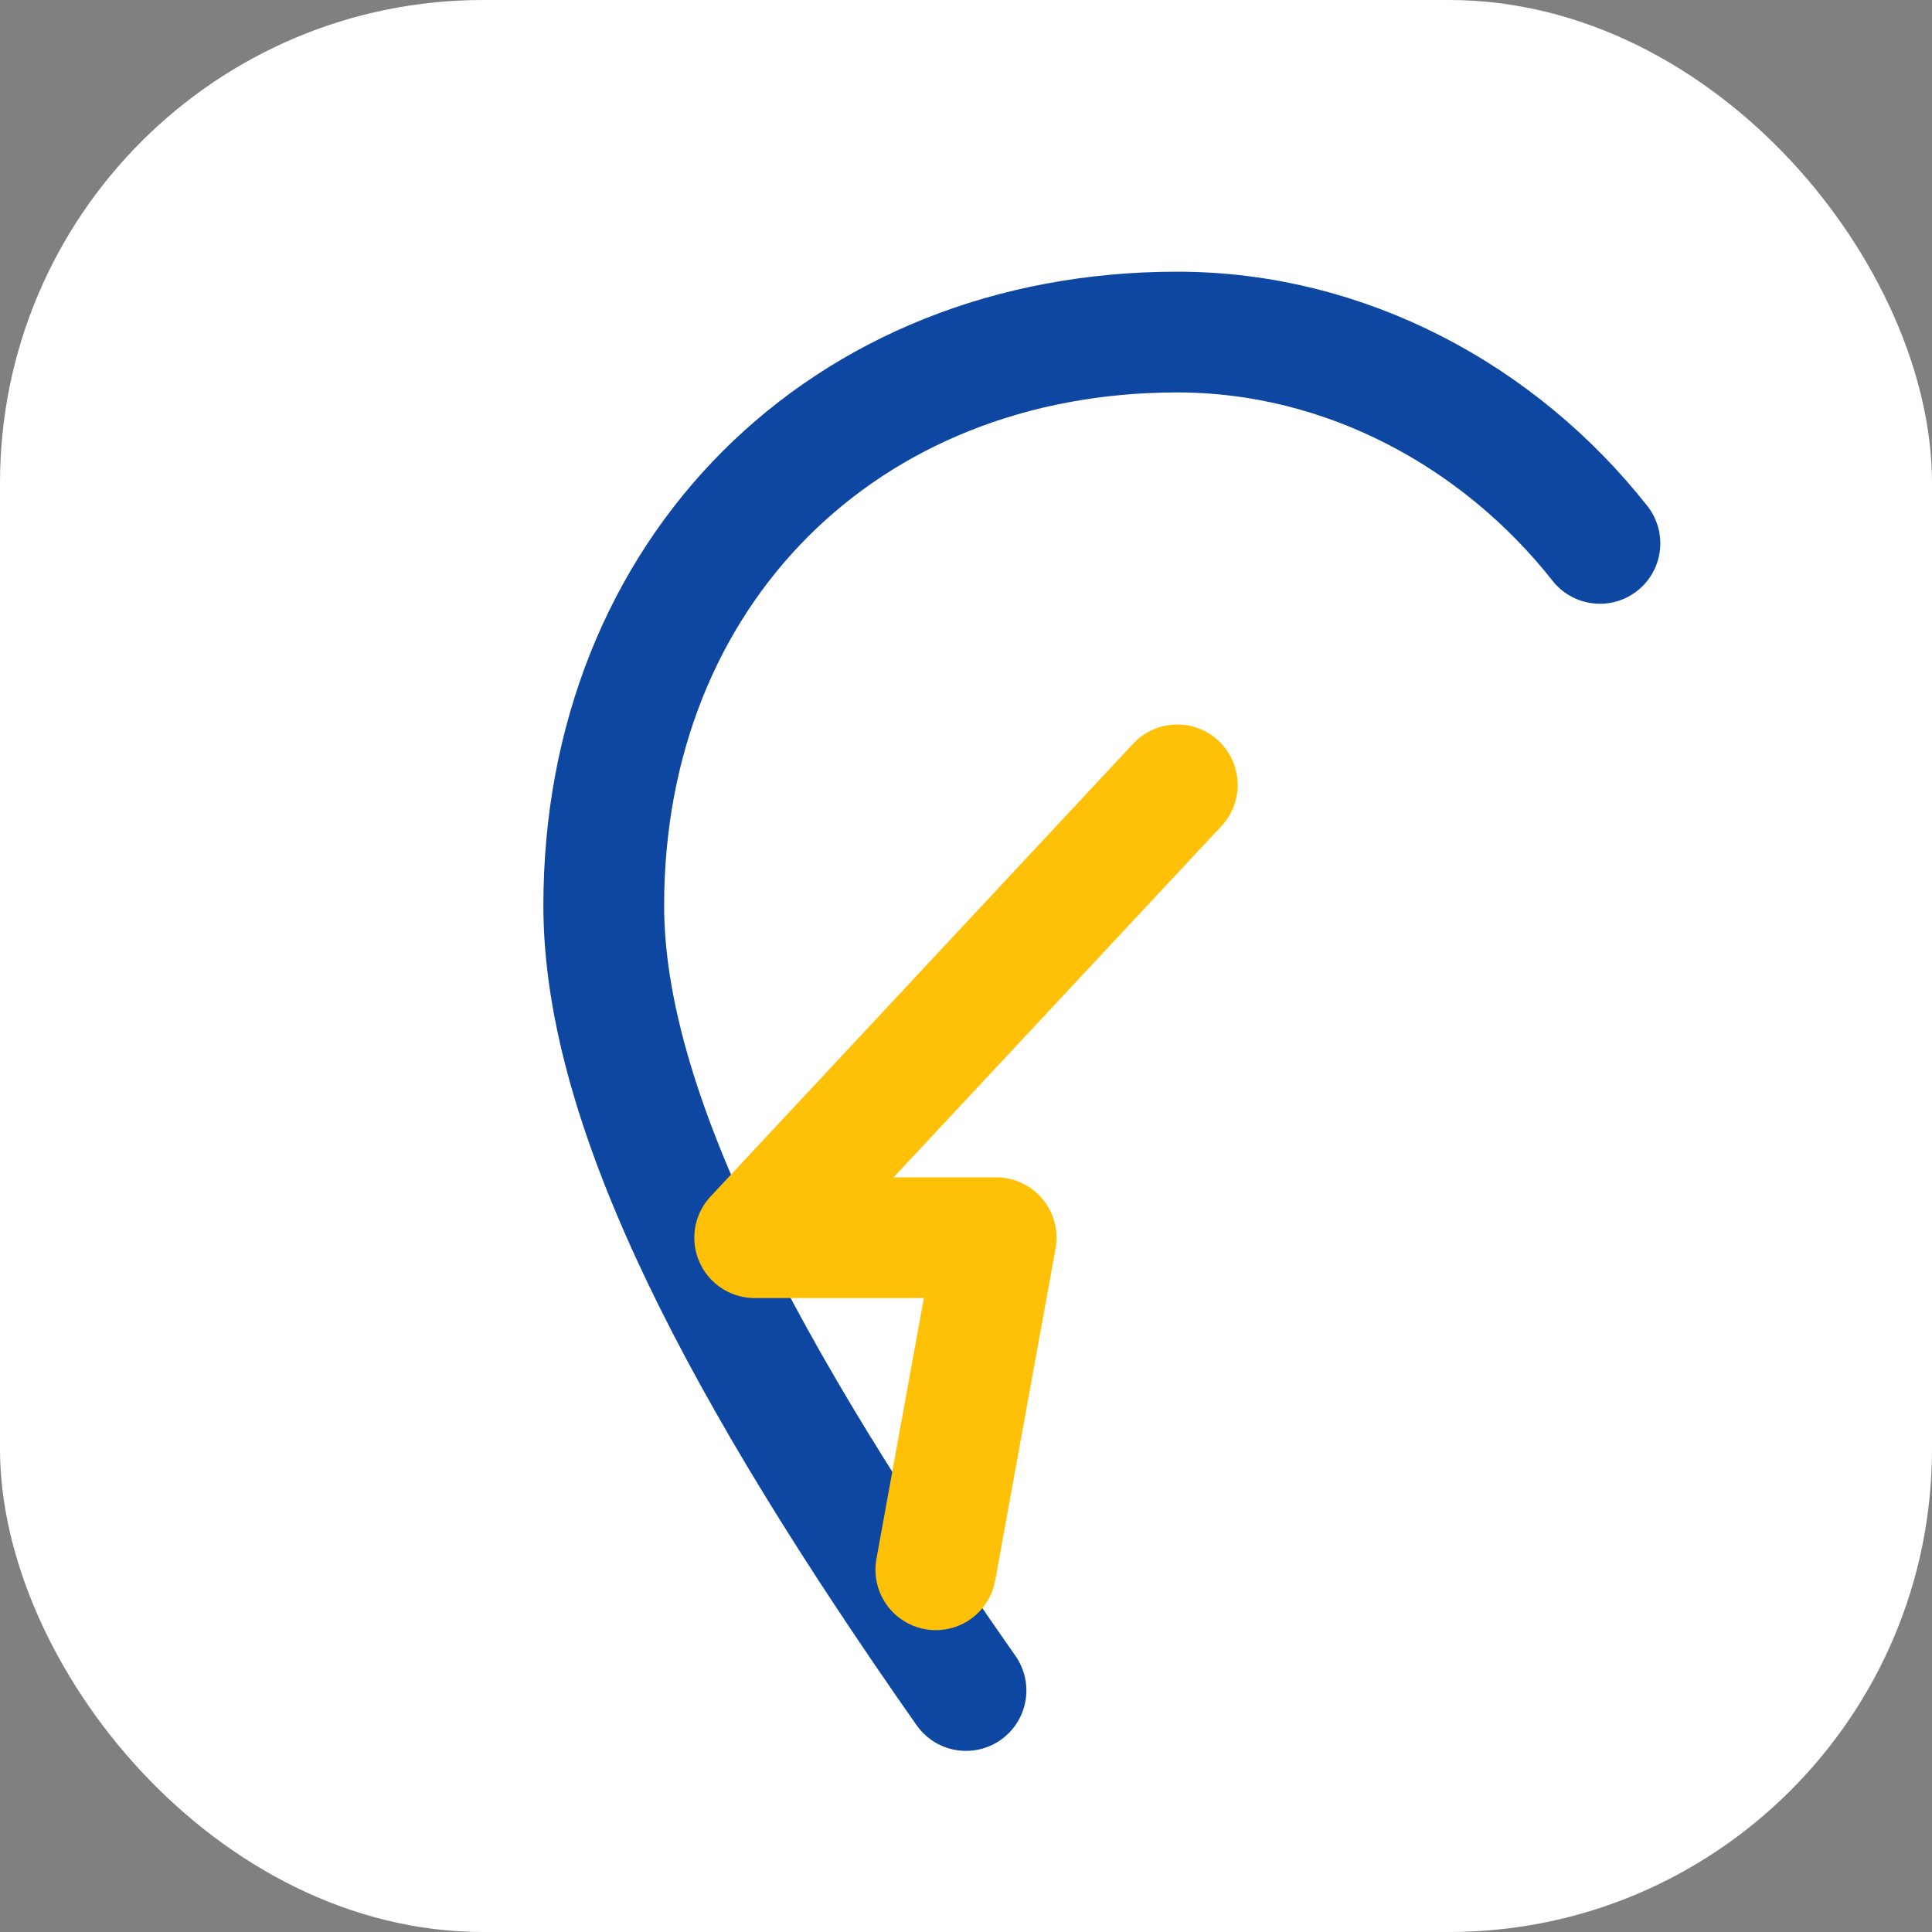 <svg width="512" height="512" viewBox="0 0 512 512" fill="none" xmlns="http://www.w3.org/2000/svg">
<rect x="0" y="0" width="512" height="512" fill="#808080" stroke="none"/>
<rect width="512" height="512" rx="128" fill="#FFFFFF"/>
<path d="M256 448C197.35 364.381 160 294.152 160 240C160 151.634 223.634 88 312 88C356.422 88 397.304 110.133 424 144" stroke="#0D47A1" stroke-width="32" stroke-linecap="round" stroke-linejoin="round"/>
<path d="M312 208L200 328L264 328L248 416" stroke="#FFC107" stroke-width="32" stroke-linecap="round" stroke-linejoin="round"/>
</svg>
